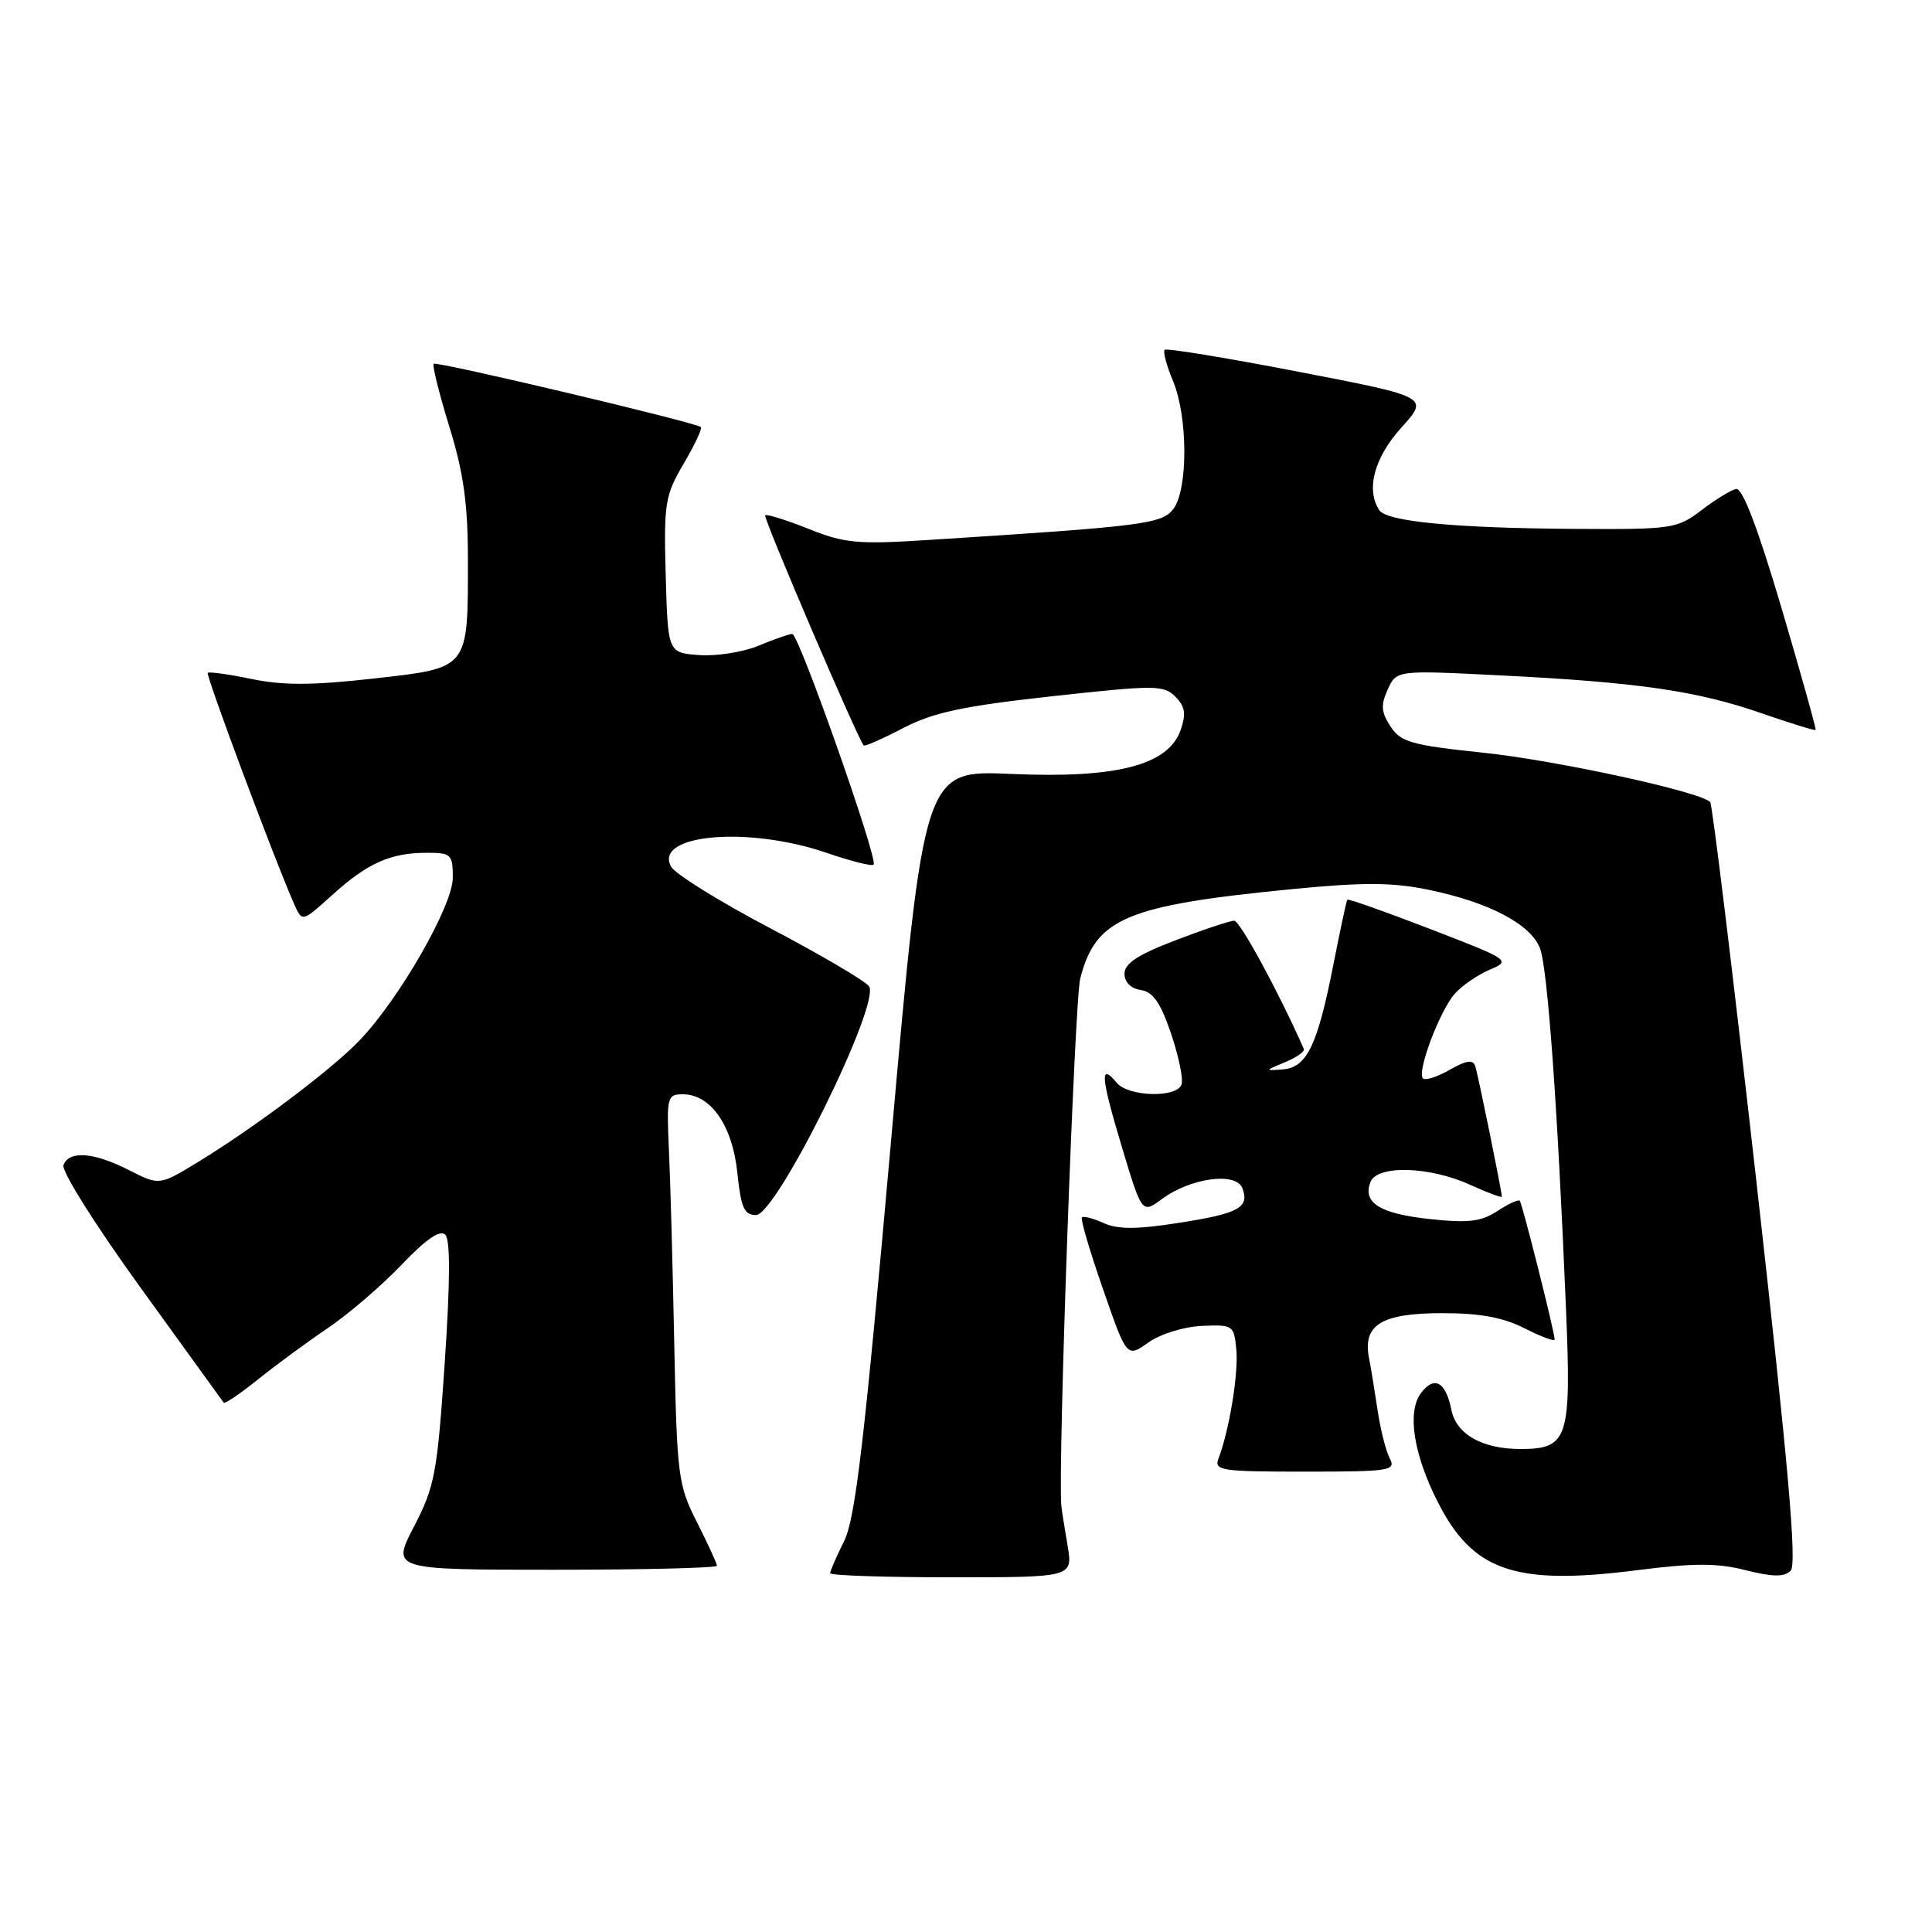 <?xml version="1.0" encoding="UTF-8" standalone="no"?>
<!DOCTYPE svg PUBLIC "-//W3C//DTD SVG 1.1//EN" "http://www.w3.org/Graphics/SVG/1.1/DTD/svg11.dtd" >
<svg xmlns="http://www.w3.org/2000/svg" xmlns:xlink="http://www.w3.org/1999/xlink" version="1.1" viewBox="0 0 256 256">
 <g >
 <path fill="currentColor"
d=" M 141.45 204.75 C 141.05 202.41 140.68 200.05 140.63 199.50 C 140.17 194.17 142.38 132.57 143.14 129.64 C 145.20 121.66 149.22 119.97 171.14 117.82 C 180.67 116.89 184.49 116.91 189.30 117.90 C 197.32 119.56 202.85 122.47 204.06 125.67 C 205.07 128.31 206.39 146.64 207.51 173.61 C 208.22 190.64 207.77 192.00 201.48 192.00 C 196.39 192.00 192.96 190.05 192.31 186.79 C 191.56 183.07 190.04 182.24 188.28 184.60 C 186.43 187.08 187.29 192.66 190.49 198.98 C 195.16 208.21 200.74 210.12 216.92 208.06 C 224.44 207.10 227.54 207.10 231.31 208.06 C 234.92 208.96 236.42 208.98 237.27 208.13 C 238.12 207.28 236.99 194.39 232.77 156.89 C 229.66 129.33 226.89 106.56 226.61 106.27 C 225.23 104.89 206.28 100.77 196.64 99.75 C 187.02 98.74 185.61 98.34 184.25 96.26 C 183.01 94.37 182.94 93.42 183.88 91.36 C 185.05 88.80 185.05 88.80 198.77 89.49 C 216.99 90.40 224.87 91.54 233.35 94.49 C 237.22 95.83 240.48 96.84 240.58 96.72 C 240.68 96.60 238.64 89.30 236.04 80.50 C 232.88 69.84 230.88 64.60 230.03 64.79 C 229.33 64.95 227.26 66.22 225.43 67.62 C 222.24 70.05 221.56 70.16 208.80 70.08 C 192.95 69.99 183.77 69.12 182.77 67.61 C 180.96 64.89 182.09 60.64 185.68 56.67 C 189.36 52.60 189.36 52.60 172.06 49.26 C 162.54 47.42 154.56 46.11 154.32 46.35 C 154.08 46.59 154.58 48.46 155.44 50.51 C 157.41 55.23 157.43 64.85 155.48 67.43 C 153.96 69.43 151.62 69.73 123.00 71.55 C 113.65 72.15 111.91 71.99 107.12 70.07 C 104.16 68.89 101.58 68.09 101.39 68.28 C 101.09 68.58 113.68 97.98 114.45 98.78 C 114.60 98.93 116.96 97.89 119.70 96.46 C 123.70 94.39 127.60 93.56 139.38 92.26 C 153.04 90.76 154.19 90.76 155.74 92.31 C 157.03 93.61 157.19 94.57 156.44 96.73 C 154.82 101.39 147.96 103.17 133.96 102.55 C 122.43 102.04 122.43 102.04 118.06 151.27 C 114.54 190.97 113.34 201.22 111.85 204.21 C 110.83 206.25 110.00 208.16 110.00 208.46 C 110.00 208.76 117.24 209.00 126.09 209.00 C 142.18 209.00 142.18 209.00 141.45 204.75 Z  M 95.00 207.47 C 95.00 207.17 93.81 204.59 92.36 201.72 C 89.84 196.75 89.70 195.65 89.34 178.00 C 89.14 167.83 88.82 156.24 88.63 152.25 C 88.32 145.37 88.41 145.00 90.48 145.00 C 94.18 145.00 97.05 149.13 97.70 155.38 C 98.18 160.02 98.61 161.00 100.17 161.00 C 102.91 161.00 116.85 132.73 115.13 130.66 C 114.49 129.88 108.53 126.39 101.90 122.91 C 95.27 119.42 89.42 115.78 88.91 114.82 C 86.62 110.54 99.14 109.44 109.51 113.00 C 112.71 114.10 115.52 114.81 115.76 114.57 C 116.40 113.93 105.85 84.00 104.98 84.00 C 104.58 84.00 102.57 84.70 100.53 85.55 C 98.48 86.41 94.94 86.97 92.66 86.80 C 88.50 86.50 88.50 86.50 88.21 76.24 C 87.95 66.67 88.11 65.67 90.59 61.44 C 92.05 58.95 93.08 56.76 92.87 56.59 C 92.15 55.96 57.83 47.83 57.46 48.20 C 57.26 48.41 58.19 52.16 59.54 56.54 C 61.43 62.67 62.00 66.73 62.00 74.18 C 62.00 88.75 62.22 88.48 49.50 89.91 C 41.42 90.82 37.50 90.83 33.34 89.97 C 30.31 89.34 27.70 88.98 27.53 89.16 C 27.24 89.47 36.50 114.23 39.00 119.85 C 40.04 122.19 40.04 122.19 44.07 118.55 C 48.73 114.34 51.76 113.00 56.57 113.00 C 59.78 113.00 60.00 113.21 60.00 116.30 C 60.00 119.99 52.95 132.30 47.67 137.83 C 44.01 141.67 33.82 149.34 26.31 153.93 C 21.12 157.10 21.12 157.10 17.10 155.05 C 12.43 152.67 9.16 152.42 8.41 154.38 C 8.11 155.15 12.65 162.36 18.63 170.63 C 24.54 178.81 29.50 185.66 29.64 185.86 C 29.78 186.06 31.83 184.67 34.20 182.77 C 36.56 180.87 40.73 177.81 43.45 175.97 C 46.17 174.13 50.55 170.37 53.19 167.61 C 56.43 164.21 58.31 162.91 59.00 163.60 C 59.68 164.28 59.66 169.78 58.93 180.56 C 57.94 195.20 57.61 196.97 54.87 202.25 C 51.88 208.00 51.88 208.00 73.44 208.00 C 85.30 208.00 95.00 207.76 95.00 207.47 Z  M 184.15 193.25 C 183.65 192.29 182.93 189.47 182.56 187.00 C 182.19 184.53 181.67 181.32 181.39 179.87 C 180.57 175.53 183.10 174.00 191.11 174.00 C 196.13 174.00 199.19 174.57 202.04 176.02 C 204.22 177.13 206.00 177.79 206.00 177.48 C 206.00 176.54 201.72 159.53 201.38 159.11 C 201.21 158.90 199.87 159.51 198.41 160.47 C 196.26 161.88 194.55 162.08 189.44 161.53 C 182.85 160.82 180.53 159.38 181.59 156.63 C 182.46 154.35 189.38 154.53 194.75 156.97 C 197.09 158.03 199.00 158.75 199.00 158.56 C 199.00 157.85 195.86 142.45 195.48 141.27 C 195.18 140.37 194.31 140.49 192.10 141.75 C 190.47 142.69 188.87 143.20 188.55 142.89 C 187.71 142.04 190.77 133.92 192.78 131.66 C 193.72 130.60 195.80 129.17 197.39 128.49 C 200.24 127.28 200.12 127.19 189.51 123.10 C 183.58 120.81 178.64 119.06 178.52 119.22 C 178.41 119.37 177.58 123.24 176.68 127.81 C 174.58 138.51 173.17 141.45 169.99 141.70 C 167.55 141.89 167.56 141.87 170.27 140.75 C 171.79 140.12 172.91 139.33 172.77 139.00 C 169.45 131.48 164.30 122.00 163.54 122.00 C 162.99 122.00 159.50 123.16 155.77 124.59 C 150.79 126.49 149.00 127.66 149.00 129.02 C 149.00 130.14 149.84 130.99 151.16 131.18 C 152.78 131.42 153.78 132.86 155.18 136.98 C 156.20 140.00 156.82 143.03 156.55 143.73 C 155.87 145.51 149.51 145.32 147.98 143.48 C 145.71 140.75 145.85 142.62 148.60 151.80 C 151.31 160.83 151.31 160.83 153.94 158.89 C 157.75 156.07 163.78 155.25 164.62 157.44 C 165.60 160.02 164.16 160.80 156.11 162.05 C 150.59 162.91 148.10 162.91 146.23 162.06 C 144.86 161.44 143.57 161.10 143.36 161.31 C 143.15 161.52 144.40 165.79 146.15 170.80 C 149.31 179.91 149.31 179.91 152.15 177.90 C 153.74 176.76 156.84 175.80 159.24 175.69 C 163.38 175.51 163.51 175.59 163.82 178.82 C 164.12 181.98 162.89 189.52 161.46 193.25 C 160.84 194.86 161.78 195.00 172.93 195.00 C 184.18 195.00 185.00 194.87 184.15 193.25 Z "/>
</g>
</svg>